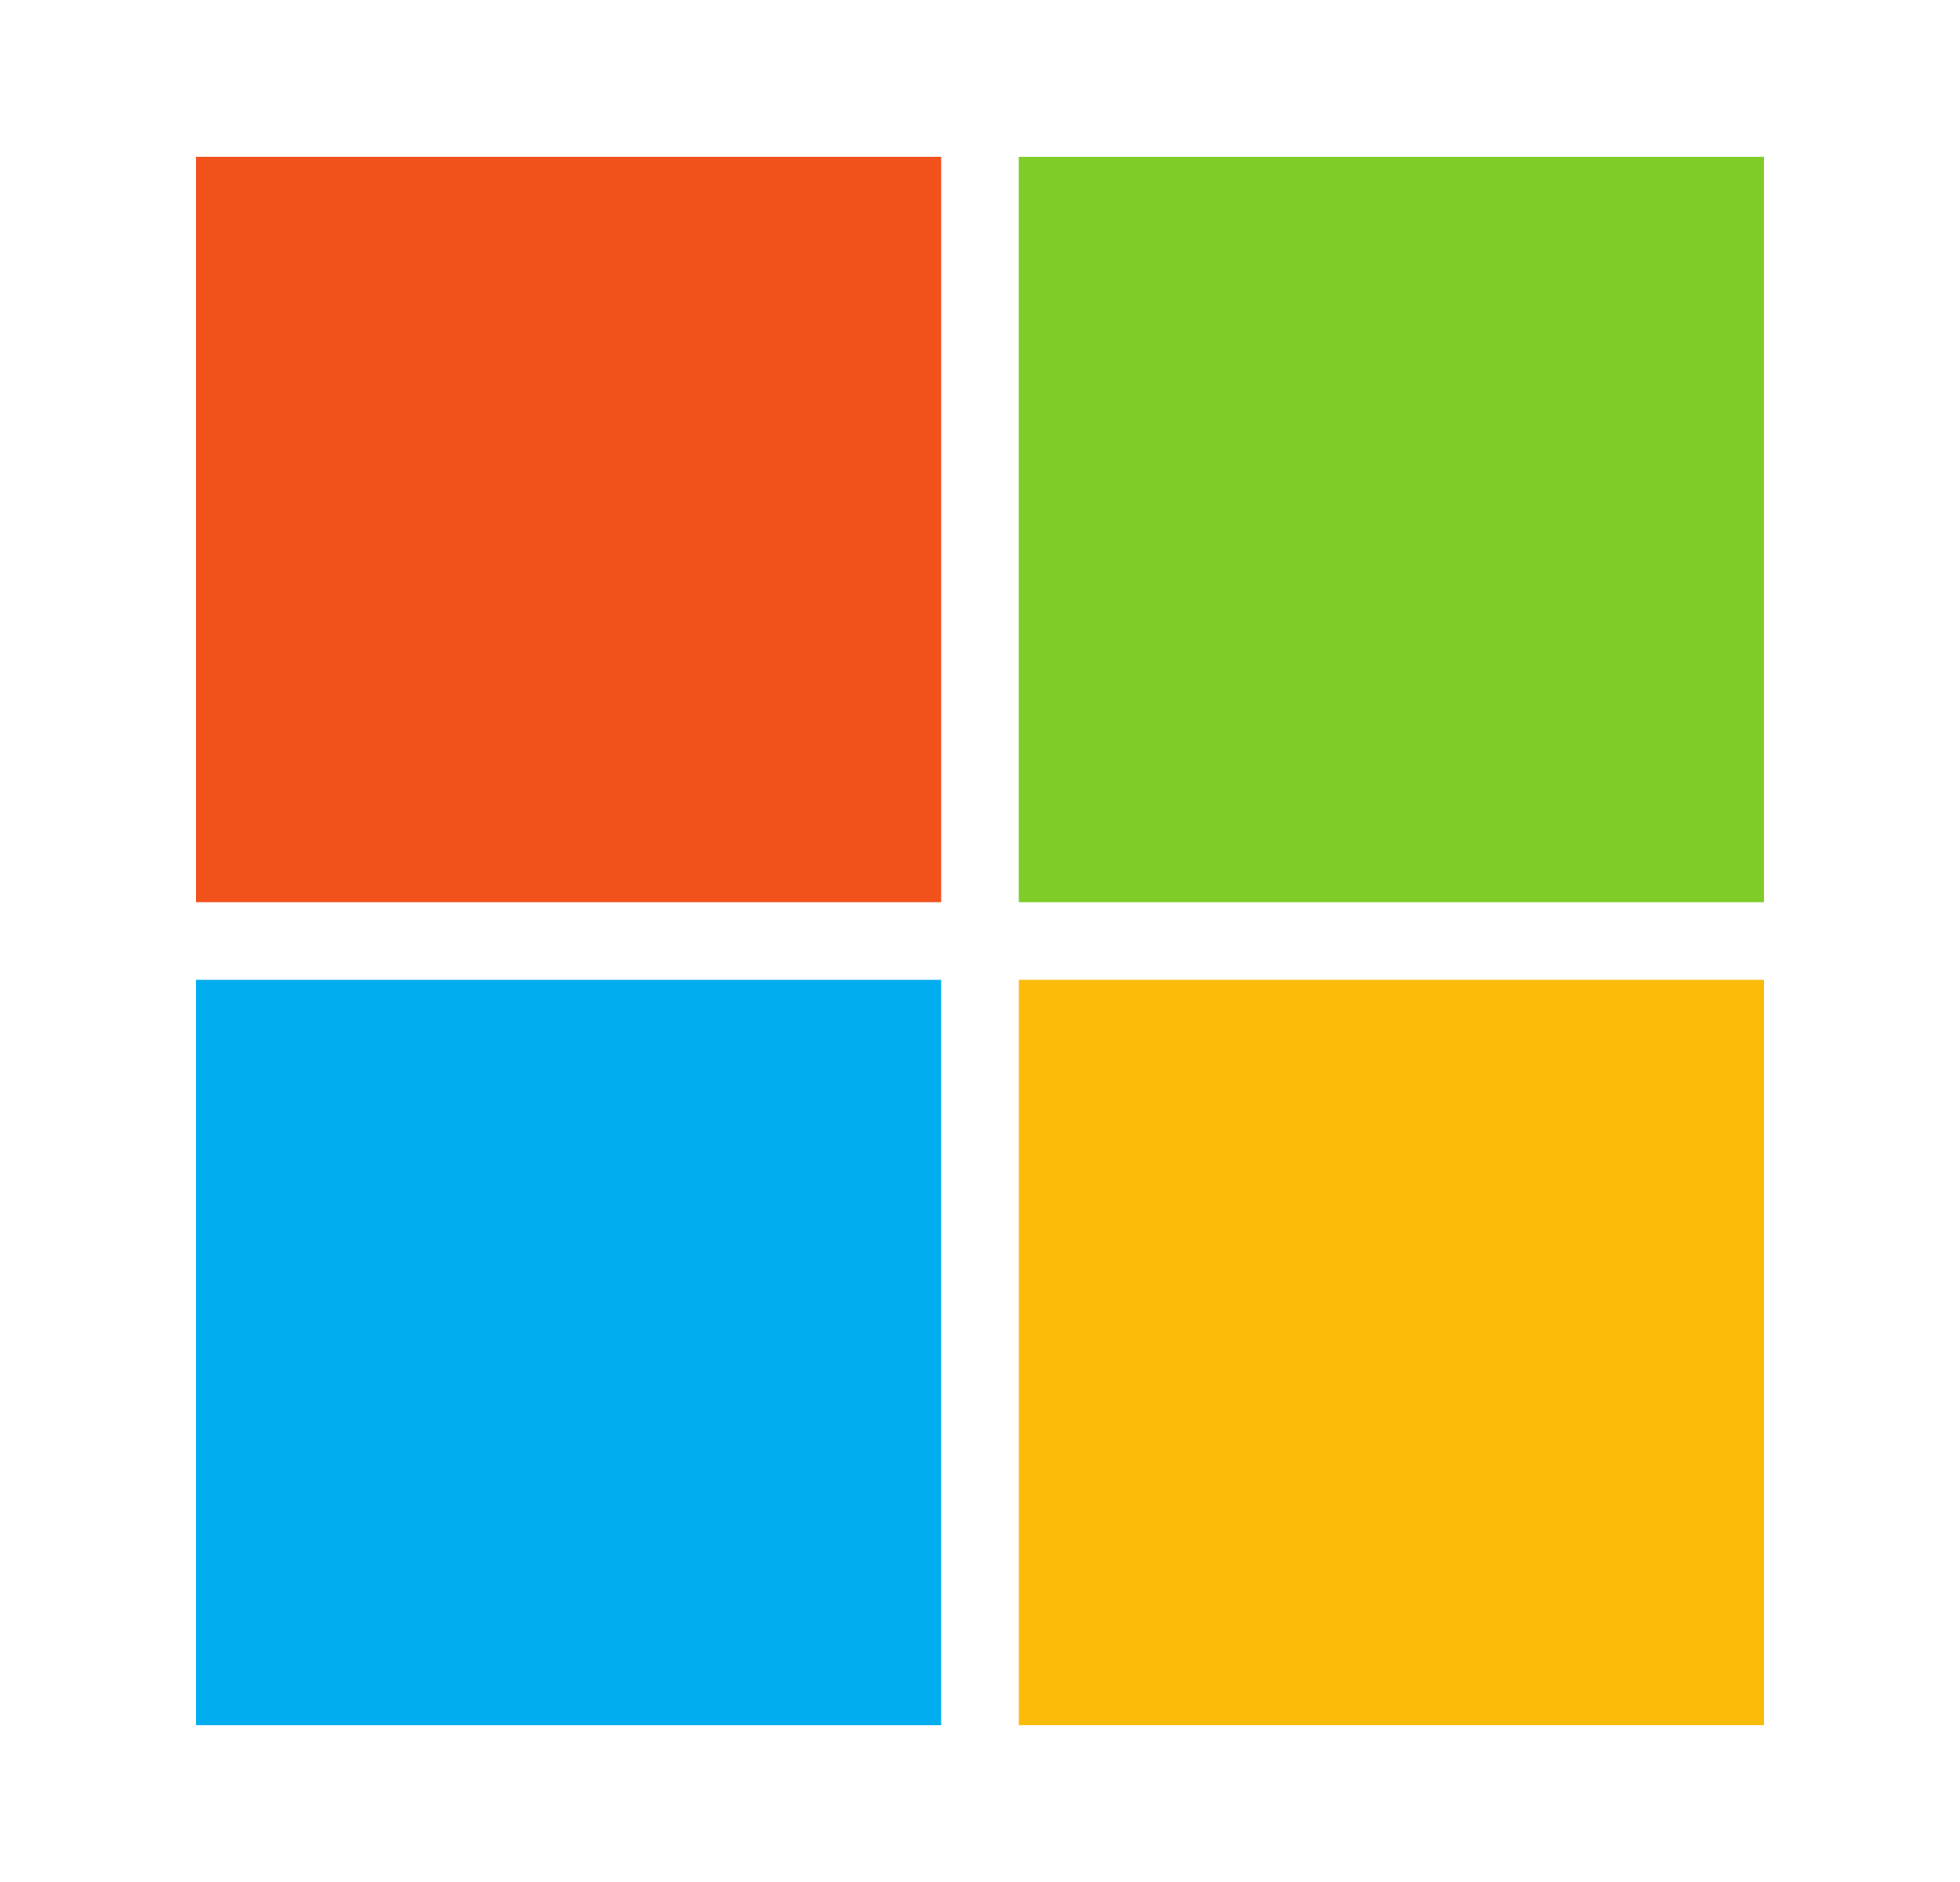<svg width="25" height="24" viewBox="0 0 25 24" fill="none" xmlns="http://www.w3.org/2000/svg">
<g id="logos:microsoft-icon">
<g id="Vector">
<path d="M12.005 11.505H2.5V2H12.005V11.505Z" fill="#F1511B"/>
<path d="M22.5 11.505H12.995V2H22.5V11.505Z" fill="#80CC28"/>
<path d="M12.005 22H2.5V12.495H12.005V22Z" fill="#00ADEF"/>
<path d="M22.5 22H12.995V12.495H22.5V22Z" fill="#FBBC09"/>
</g>
</g>
</svg>
